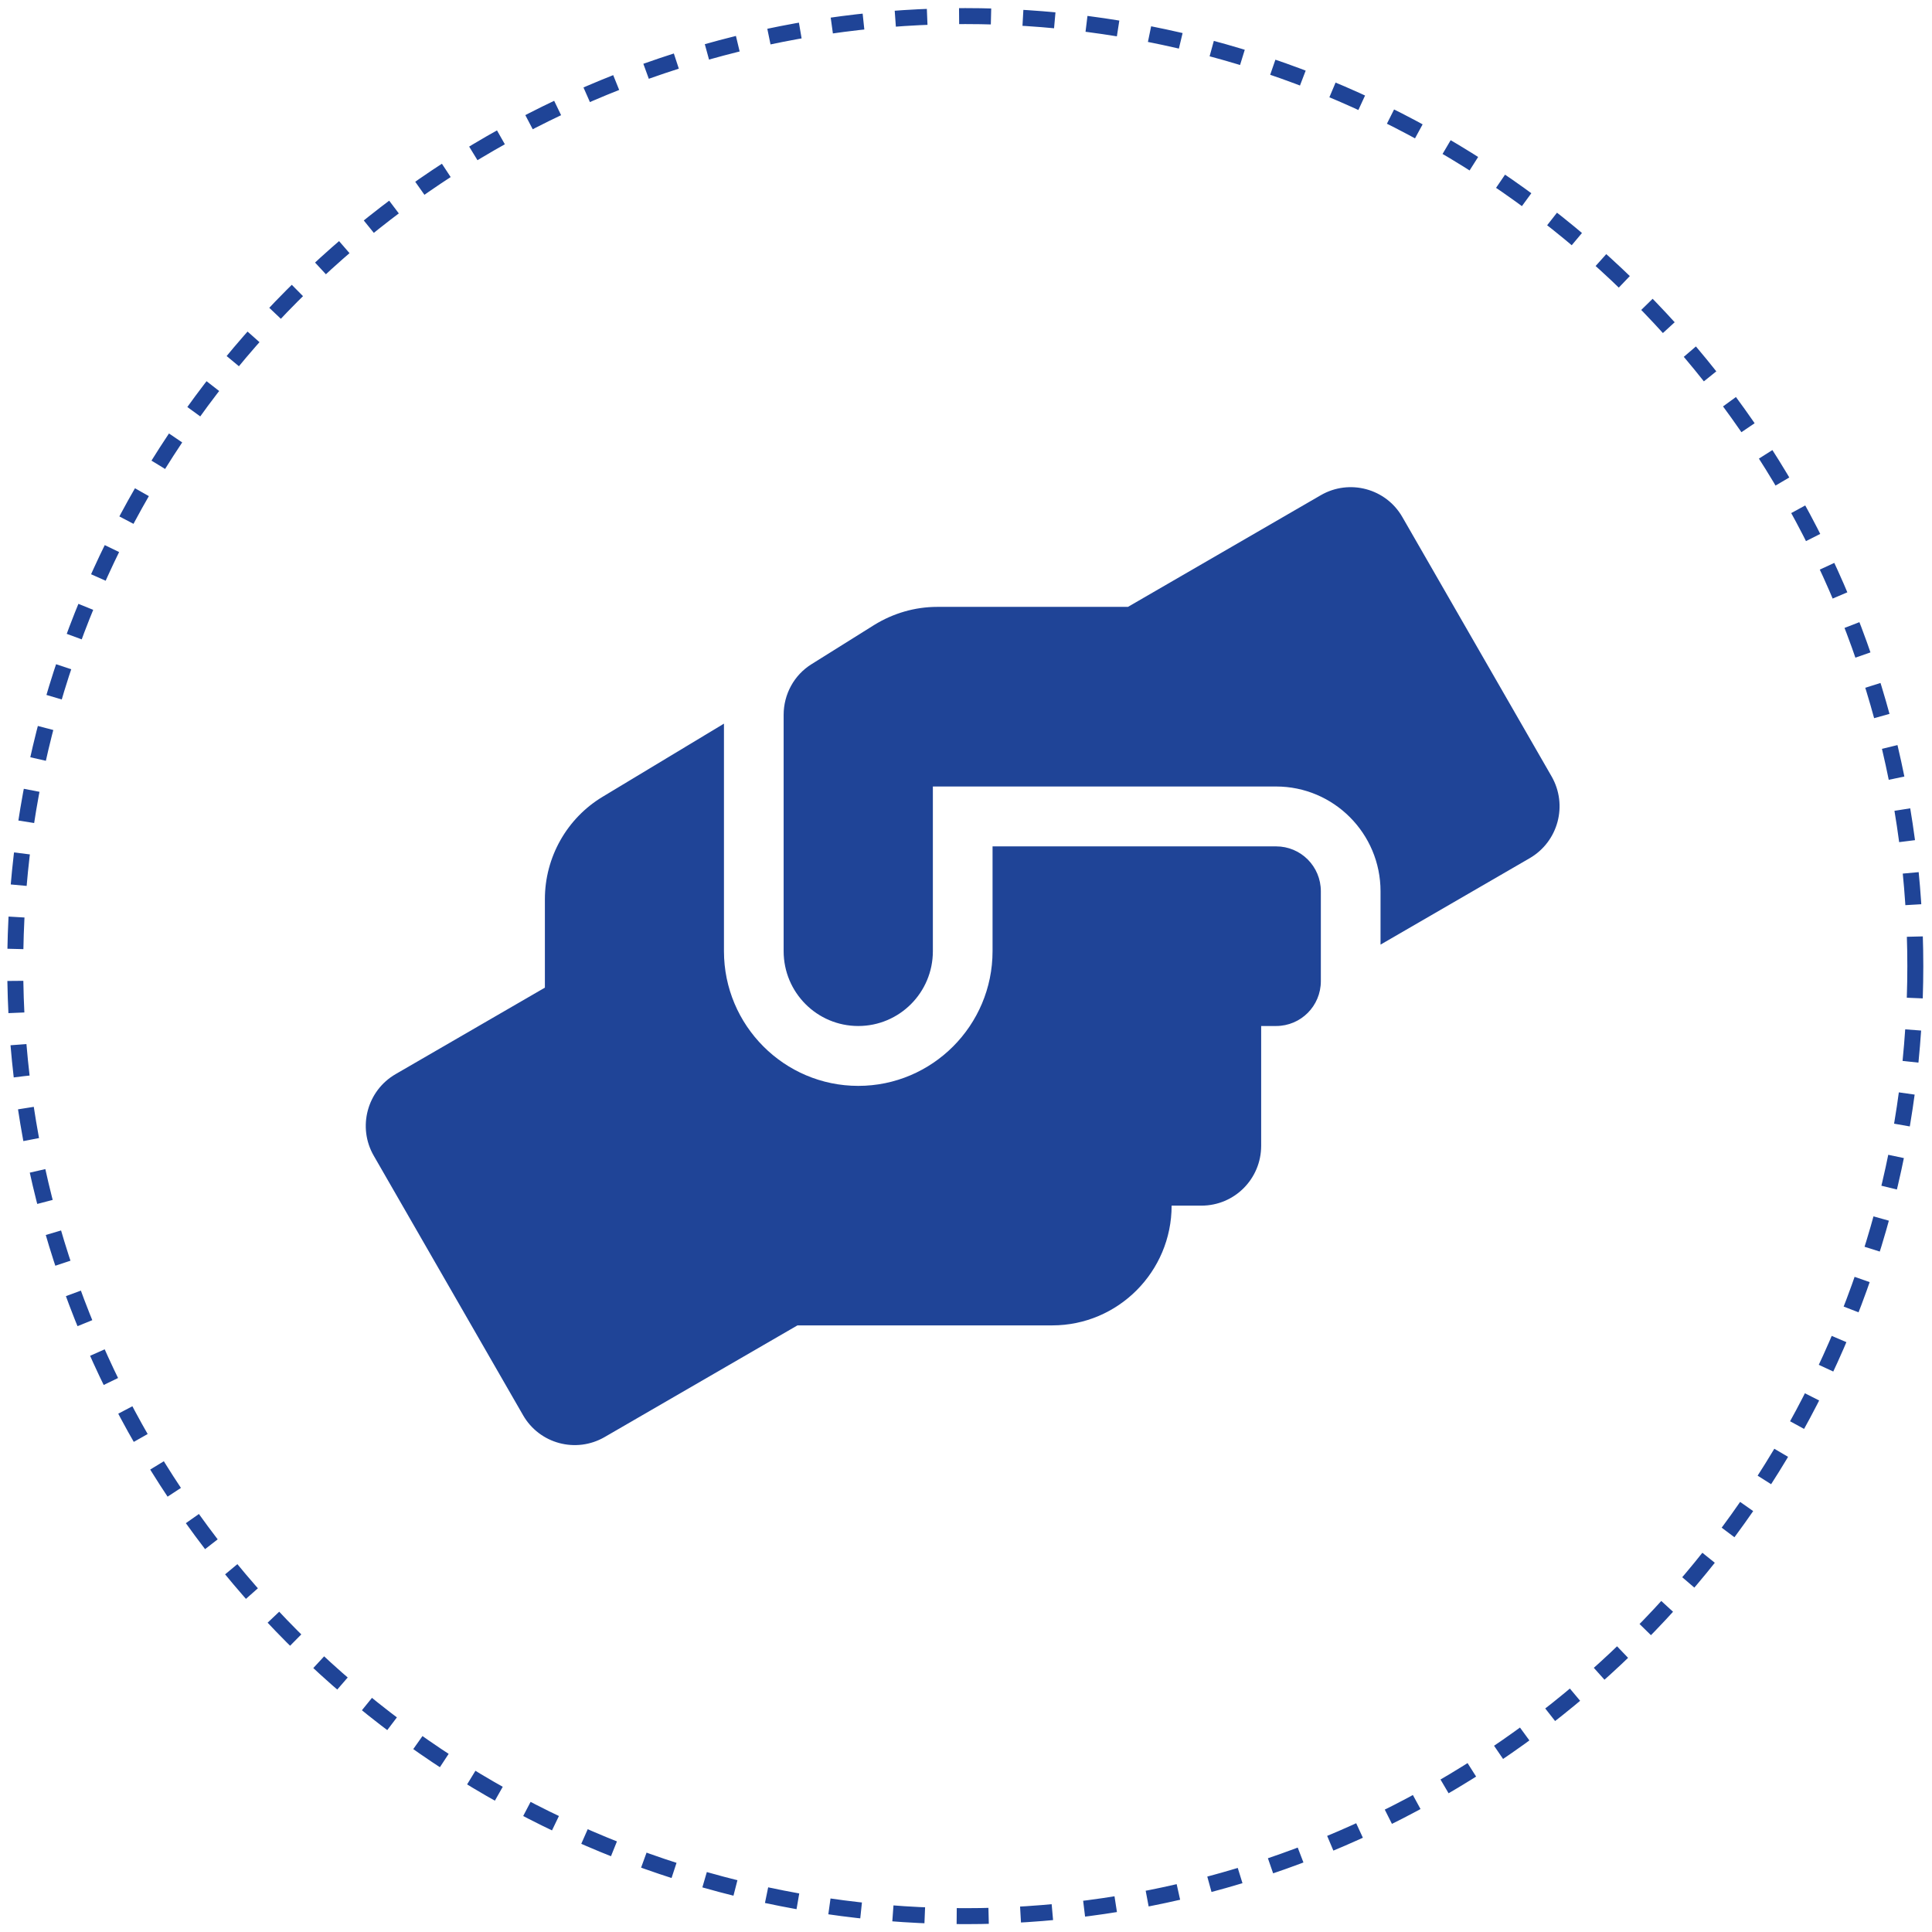 <svg width="121" height="121" viewBox="0 0 121 121" fill="none" xmlns="http://www.w3.org/2000/svg">
<circle cx="60.455" cy="60.508" r="59.5" stroke="#1F4497" stroke-dasharray="2 2"/>
<path d="M79.92 53.008H62.163V59.571C62.163 64.223 58.39 68.008 53.752 68.008C49.114 68.008 45.341 64.223 45.341 59.571V45.321L37.759 49.891C35.504 51.239 34.126 53.688 34.126 56.313V61.856L24.78 67.27C22.993 68.301 22.373 70.598 23.413 72.391L32.759 88.633C33.787 90.426 36.077 91.036 37.864 90.004L49.944 83.008H65.901C70.025 83.008 73.378 79.645 73.378 75.508H75.247C77.315 75.508 78.986 73.832 78.986 71.758V64.258H79.92C81.474 64.258 82.724 63.004 82.724 61.446V55.821C82.724 54.262 81.474 53.008 79.92 53.008ZM97.175 48.625L87.829 32.383C86.801 30.59 84.511 29.981 82.724 31.012L70.644 38.008H58.705C57.303 38.008 55.937 38.407 54.745 39.145L50.831 41.594C49.733 42.274 49.079 43.481 49.079 44.77V59.571C49.079 62.161 51.17 64.258 53.752 64.258C56.334 64.258 58.425 62.161 58.425 59.571V49.258H79.92C83.53 49.258 86.462 52.2 86.462 55.821V59.161L95.808 53.746C97.596 52.703 98.203 50.418 97.175 48.625V48.625Z" fill="#1F4497"/>
</svg>
